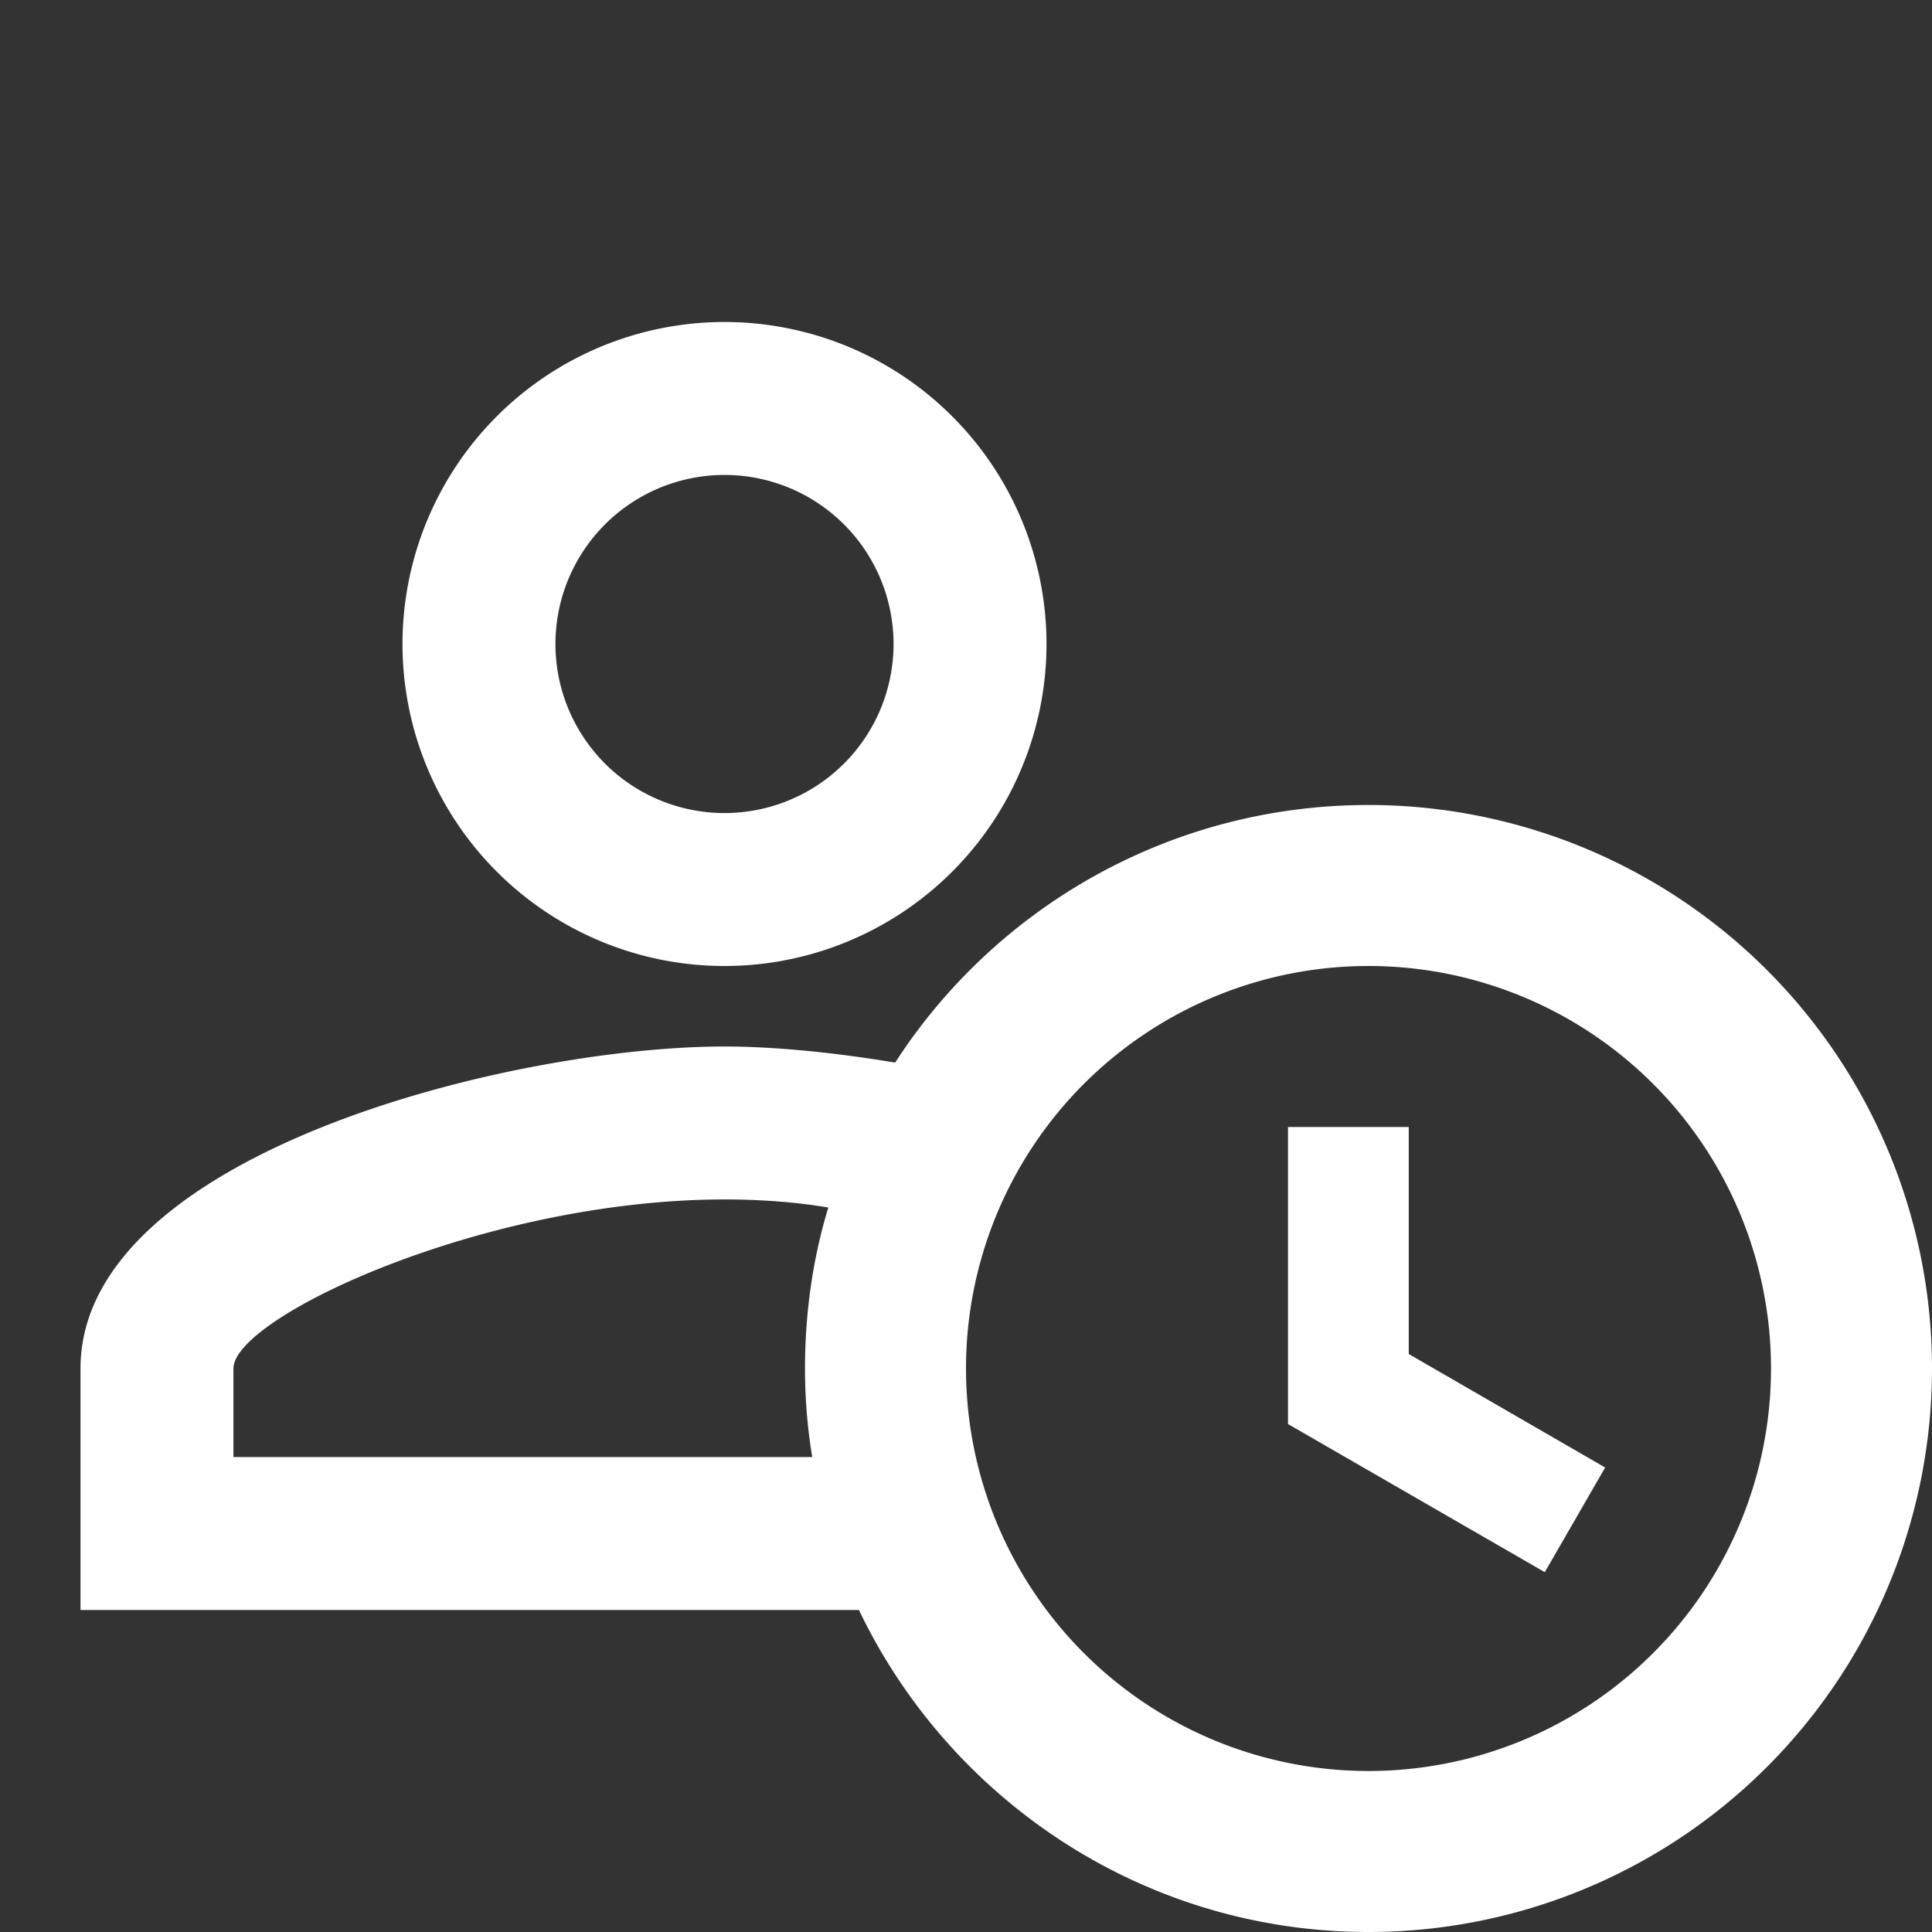 <?xml version="1.0" encoding="UTF-8"?><!DOCTYPE svg PUBLIC "-//W3C//DTD SVG 1.1//EN" "http://www.w3.org/Graphics/SVG/1.1/DTD/svg11.dtd"><svg xmlns="http://www.w3.org/2000/svg" xmlns:xlink="http://www.w3.org/1999/xlink" version="1.1" id="mdi-account-clock-outline" width="24" height="24" viewBox="0 0 24 24"><rect x="0" y="0" width="24" height="24" fill="#333333" stroke="none"/><path fill="white" d="M16,14H17.5V16.82L19.94,18.23L19.19,19.53L16,17.69V14M17,12A5,5 0 0,0 12,17A5,5 0 0,0 17,22A5,5 0 0,0 22,17A5,5 0 0,0 17,12M17,10A7,7 0 0,1 24,17A7,7 0 0,1 17,24C14.21,24 11.8,22.36 10.67,20H1V17C1,14.34 6.33,13 9,13C9.6,13 10.34,13.07 11.12,13.2C12.36,11.28 14.53,10 17,10M10,17C10,16.3 10.1,15.62 10.29,15C9.87,14.93 9.43,14.9 9,14.9C6.03,14.9 2.9,16.36 2.9,17V18.1H10.09C10.03,17.74 10,17.37 10,17M9,4A4,4 0 0,1 13,8A4,4 0 0,1 9,12A4,4 0 0,1 5,8A4,4 0 0,1 9,4M9,5.9A2.1,2.1 0 0,0 6.9,8A2.1,2.1 0 0,0 9,10.1A2.1,2.1 0 0,0 11.1,8A2.1,2.1 0 0,0 9,5.9Z" /></svg>
